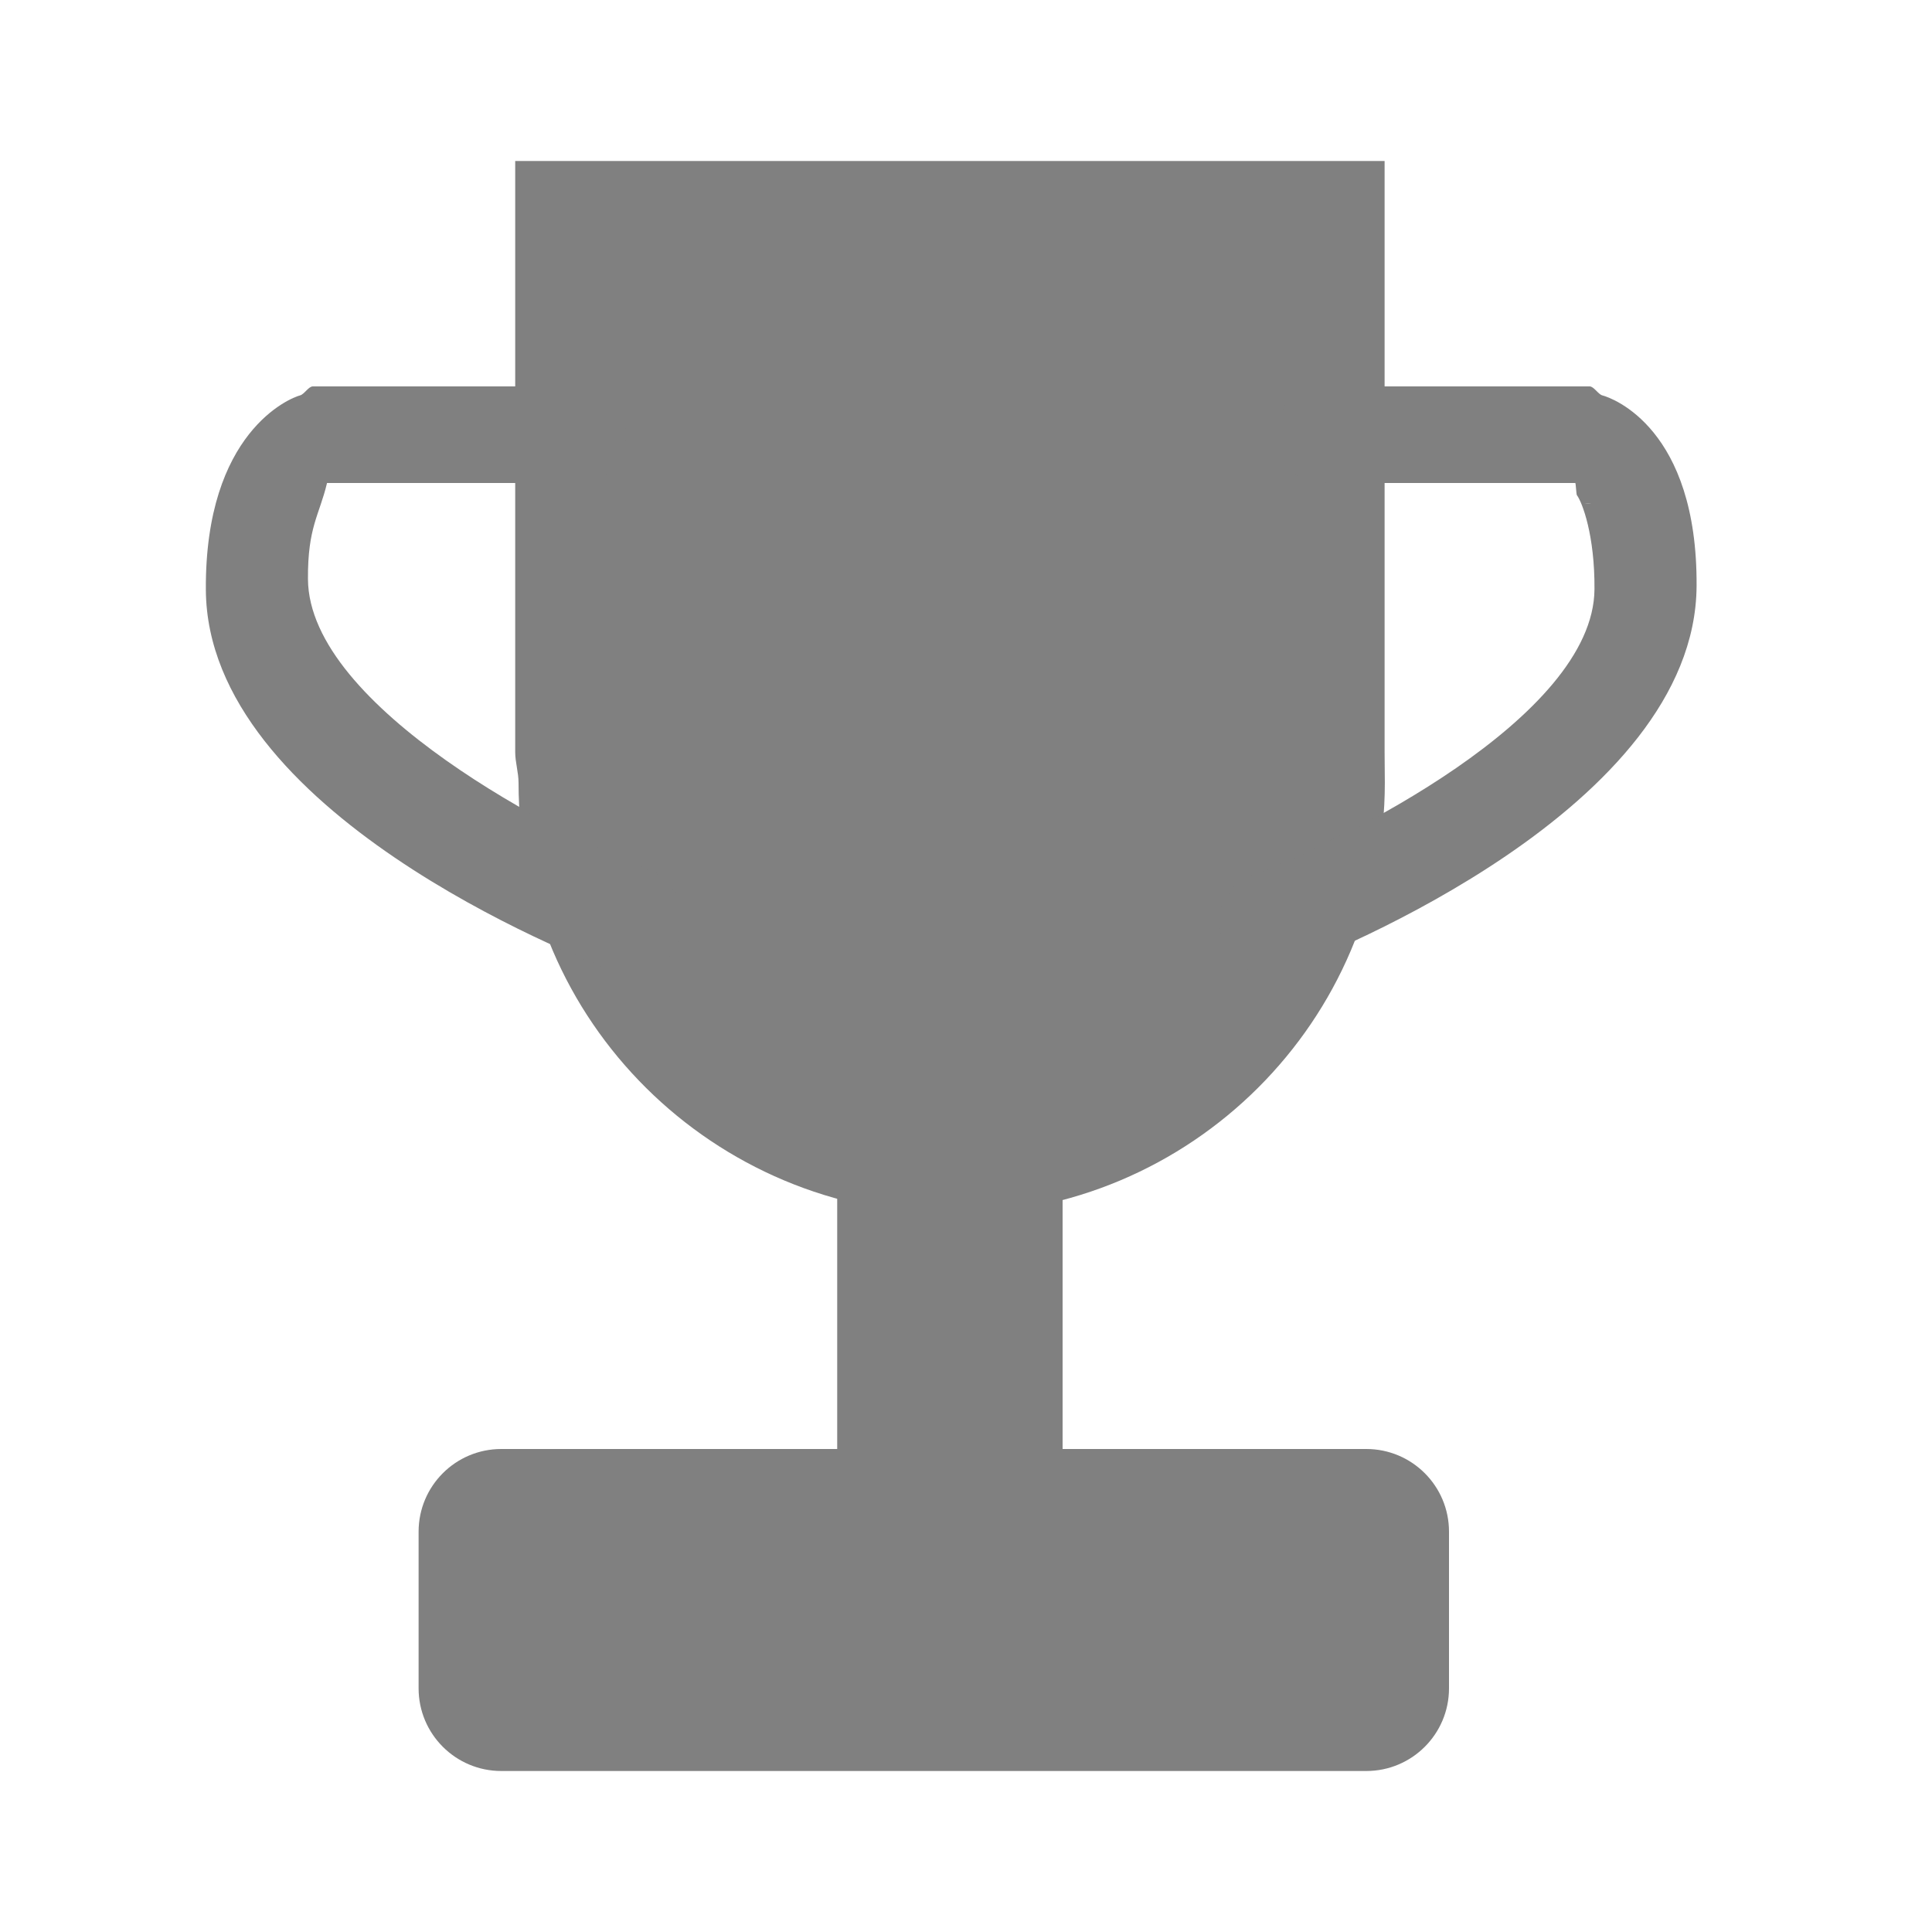 <?xml version="1.0" encoding="utf-8"?>
<!-- Generator: Adobe Illustrator 16.0.0, SVG Export Plug-In . SVG Version: 6.00 Build 0)  -->
<!DOCTYPE svg PUBLIC "-//W3C//DTD SVG 1.1//EN" "http://www.w3.org/Graphics/SVG/1.1/DTD/svg11.dtd">
<svg version="1.1" id="Layer_1" xmlns="http://www.w3.org/2000/svg" xmlns:xlink="http://www.w3.org/1999/xlink" x="0px" y="0px"
	 width="60px" height="60px" viewBox="0 0 60 60" enable-background="new 0 0 60 60" xml:space="preserve">
<g>
	<g>
		<path fill="#808080" d="M43,23.358V5H16v18.358c0,0.315,0.104,0.632,0.104,0.952c0,7.401,6.07,13.4,13.471,13.4
			s13.432-5.999,13.432-13.4C43.006,23.99,43,23.673,43,23.358z"/>
	</g>
	<g>
		<rect x="26" y="37" fill="#808080" width="7" height="9"/>
	</g>
	<g>
		<path fill="#808080" d="M45,52.433C45,53.851,43.85,55,42.432,55H15.568C14.15,55,13,53.851,13,52.433v-4.865
			C13,46.149,14.15,45,15.568,45h26.864C43.85,45,45,46.149,45,47.567V52.433z"/>
	</g>
	<g>
		<path fill="#808080" d="M19.623,30.256c-0.186,0-0.375-0.033-0.559-0.102c-1.292-0.486-12.627-4.953-12.671-11.835
			c-0.032-4.908,2.624-5.962,2.926-6.04C9.449,12.246,9.582,12,9.715,12h8.153c0.875,0,1.585,0.624,1.585,1.5
			c0,0.875-0.71,1.5-1.585,1.5h-7.712c-0.237,1-0.603,1.367-0.592,2.984c0.025,3.99,7.872,8.007,10.619,9.045
			c0.819,0.309,1.232,1.303,0.924,2.122C20.867,29.786,20.264,30.256,19.623,30.256z"/>
	</g>
	<g>
		<path fill="#808080" d="M39.449,30.256c-0.641,0-1.244-0.392-1.483-1.028c-0.309-0.819,0.105-1.733,0.925-2.042
			c2.749-1.037,10.602-4.898,10.627-8.888c0.012-1.673-0.379-2.696-0.547-2.922C48.953,15.353,48.938,15,48.922,15h-7.727
			c-0.875,0-1.586-0.625-1.586-1.5c0-0.876,0.711-1.5,1.586-1.5h8.172c0.133,0,0.266,0.246,0.395,0.279
			c0.303,0.078,2.959,1.017,2.927,5.925c-0.044,6.883-11.388,11.406-12.681,11.893C39.824,30.166,39.635,30.256,39.449,30.256z
			 M49.201,15.629c0.074,0.007,0.149,0.007,0.224,0.001c-0.019-0.001-0.038-0.001-0.058-0.001H49.201z"/>
	</g>
</g>
</svg>
